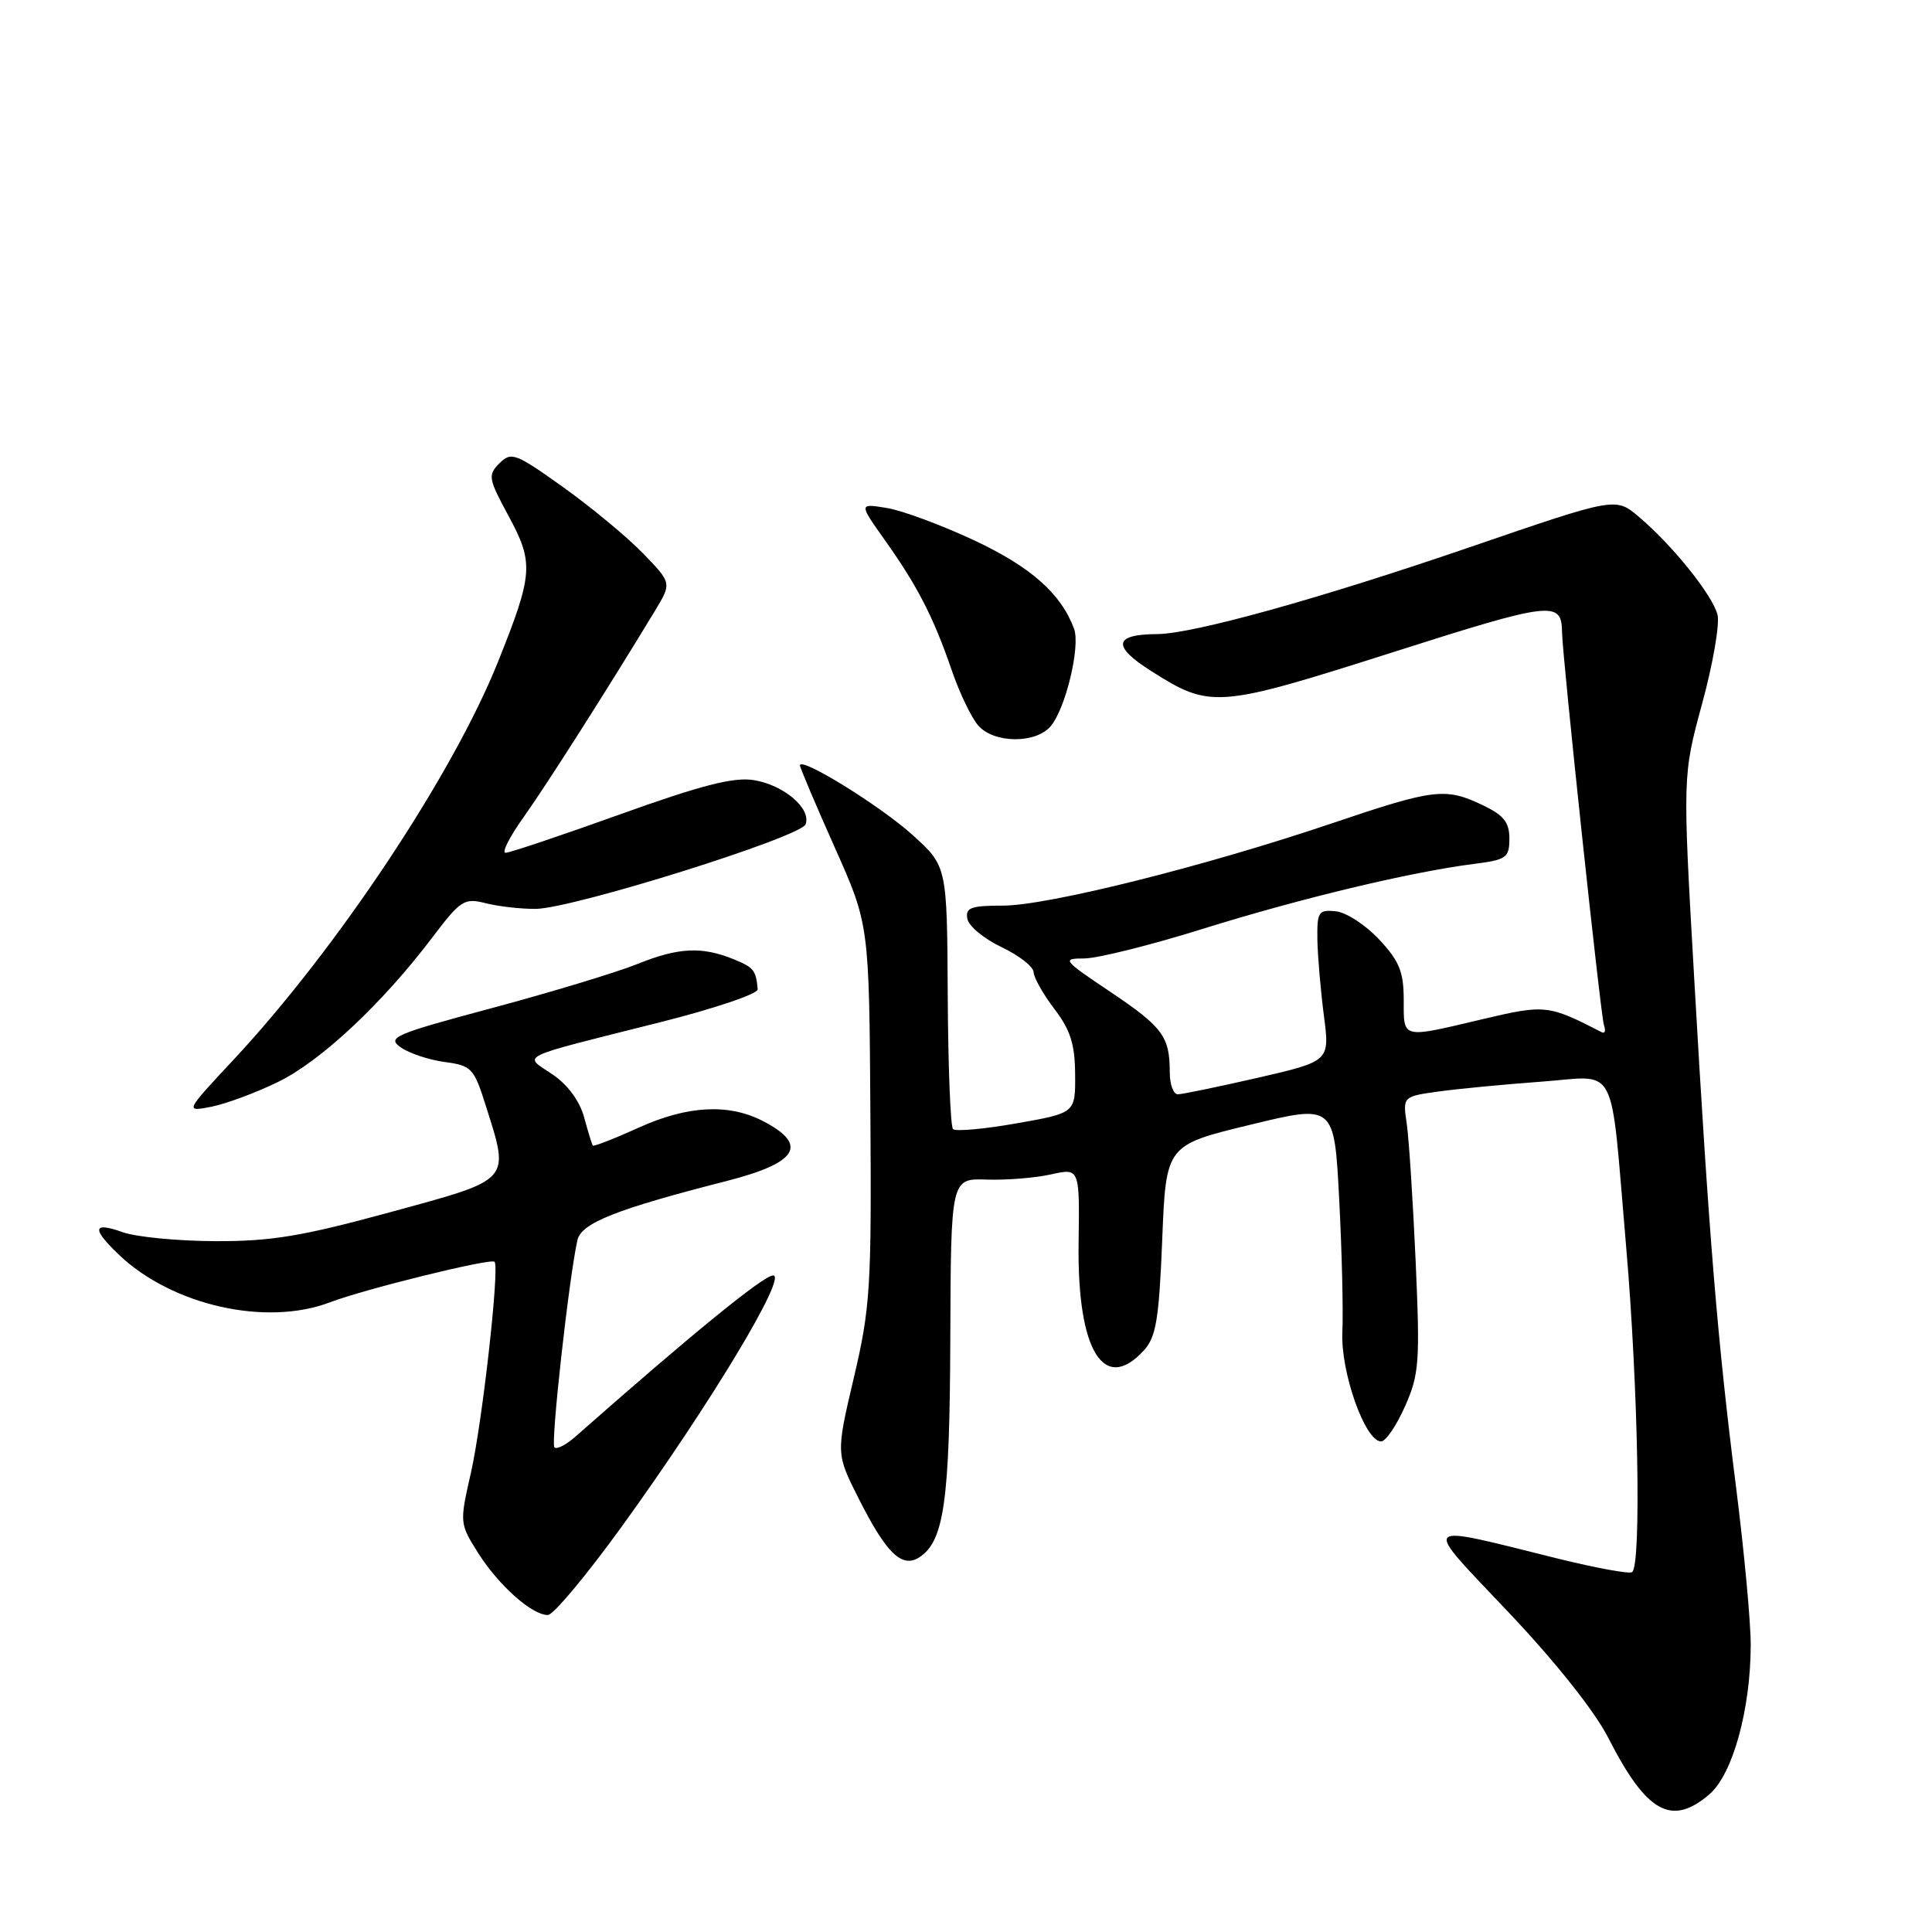 <?xml version="1.0" encoding="UTF-8" standalone="no"?>
<!DOCTYPE svg PUBLIC "-//W3C//DTD SVG 1.1//EN" "http://www.w3.org/Graphics/SVG/1.1/DTD/svg11.dtd" >
<svg xmlns="http://www.w3.org/2000/svg" xmlns:xlink="http://www.w3.org/1999/xlink" version="1.1" viewBox="0 0 256 256">
 <g >
 <path fill="currentColor"
d=" M 226.52 237.74 C 229.59 235.09 231.96 226.53 231.98 218.00 C 231.99 214.97 231.11 205.53 230.03 197.00 C 227.59 177.78 226.45 163.93 224.49 129.64 C 222.95 102.78 222.95 102.78 225.54 93.24 C 226.97 88.00 227.89 82.69 227.58 81.46 C 226.93 78.86 221.56 72.18 217.12 68.45 C 214.07 65.88 214.07 65.88 194.92 72.45 C 174.90 79.32 158.11 83.99 153.32 84.02 C 147.58 84.05 147.32 85.61 152.51 88.90 C 160.40 93.91 161.26 93.84 184.39 86.48 C 205.69 79.69 206.93 79.54 206.98 83.80 C 207.02 86.95 212.10 134.63 212.53 135.83 C 212.79 136.57 212.66 136.99 212.25 136.78 C 205.16 133.13 204.73 133.09 196.47 135.04 C 185.62 137.61 186.00 137.71 186.00 132.49 C 186.00 128.77 185.42 127.35 182.75 124.49 C 180.96 122.57 178.38 120.89 177.00 120.75 C 174.70 120.52 174.51 120.82 174.56 124.50 C 174.60 126.70 174.99 131.23 175.42 134.56 C 176.21 140.61 176.21 140.61 166.67 142.81 C 161.42 144.01 156.65 145.00 156.06 145.00 C 155.48 145.00 155.00 143.69 155.00 142.08 C 155.00 137.34 154.07 136.09 147.13 131.43 C 140.82 127.20 140.66 127.00 143.66 127.00 C 145.39 127.00 152.46 125.24 159.37 123.08 C 172.30 119.04 186.90 115.55 195.25 114.48 C 199.62 113.93 200.00 113.66 200.00 111.12 C 200.00 108.96 199.25 108.01 196.47 106.69 C 191.52 104.33 190.05 104.51 176.50 109.09 C 159.62 114.80 138.82 120.00 132.88 120.00 C 128.64 120.00 127.90 120.27 128.18 121.75 C 128.35 122.71 130.40 124.40 132.71 125.50 C 135.03 126.60 136.94 128.09 136.96 128.82 C 136.98 129.54 138.22 131.73 139.71 133.69 C 141.83 136.47 142.44 138.38 142.46 142.37 C 142.50 147.48 142.50 147.48 134.70 148.85 C 130.40 149.61 126.62 149.95 126.28 149.61 C 125.94 149.28 125.63 141.30 125.58 131.89 C 125.49 114.77 125.49 114.77 120.92 110.64 C 116.67 106.79 106.00 100.20 106.00 101.42 C 106.00 101.72 108.06 106.58 110.58 112.23 C 115.17 122.50 115.17 122.50 115.33 147.50 C 115.49 170.62 115.32 173.26 113.14 182.55 C 110.77 192.61 110.77 192.61 113.80 198.61 C 117.43 205.80 119.49 207.81 121.77 206.38 C 125.09 204.28 125.85 199.00 125.92 177.32 C 126.00 156.14 126.00 156.14 130.75 156.30 C 133.36 156.39 137.20 156.08 139.28 155.61 C 143.06 154.77 143.06 154.77 142.92 164.72 C 142.72 178.98 146.27 184.77 151.60 178.90 C 153.19 177.14 153.58 174.74 154.00 164.27 C 154.50 151.74 154.50 151.74 165.65 149.04 C 176.80 146.33 176.80 146.33 177.45 158.92 C 177.81 165.84 178.00 173.75 177.87 176.50 C 177.62 181.78 180.88 191.00 183.00 191.00 C 183.61 191.00 185.04 188.91 186.17 186.35 C 188.06 182.09 188.17 180.48 187.58 167.10 C 187.22 159.07 186.69 150.88 186.40 148.89 C 185.87 145.29 185.87 145.29 190.69 144.62 C 193.33 144.26 199.41 143.68 204.19 143.33 C 214.56 142.59 213.31 140.16 215.47 165.17 C 217.08 183.83 217.51 207.58 216.25 208.32 C 215.84 208.57 211.45 207.76 206.50 206.54 C 187.75 201.90 188.26 201.34 199.93 213.68 C 206.13 220.23 211.33 226.78 213.11 230.28 C 218.18 240.22 221.49 242.06 226.52 237.74 Z  M 82.34 202.34 C 94.09 186.10 104.39 169.00 102.44 169.00 C 101.18 169.00 91.50 176.90 76.25 190.36 C 75.02 191.45 73.76 192.09 73.46 191.79 C 72.95 191.28 75.39 169.31 76.51 164.33 C 77.02 162.06 81.64 160.23 96.21 156.51 C 105.73 154.08 107.19 151.70 101.08 148.54 C 96.55 146.20 91.08 146.49 84.63 149.42 C 81.39 150.89 78.66 151.95 78.55 151.79 C 78.43 151.63 77.91 149.93 77.39 148.02 C 76.80 145.86 75.20 143.70 73.19 142.35 C 69.32 139.74 68.14 140.32 87.41 135.47 C 94.61 133.66 100.45 131.69 100.40 131.09 C 100.17 128.56 99.87 128.19 97.25 127.12 C 93.01 125.39 89.94 125.53 84.50 127.72 C 81.75 128.83 73.10 131.45 65.28 133.55 C 52.22 137.05 51.23 137.47 53.10 138.78 C 54.22 139.57 56.84 140.44 58.92 140.72 C 62.48 141.19 62.80 141.54 64.35 146.45 C 67.56 156.61 67.93 156.19 51.75 160.61 C 40.00 163.82 35.92 164.49 28.50 164.46 C 23.55 164.44 18.04 163.91 16.25 163.27 C 12.28 161.85 12.12 162.79 15.75 166.25 C 22.80 172.98 35.27 175.79 43.73 172.56 C 48.35 170.80 65.03 166.69 65.53 167.19 C 66.22 167.88 63.91 188.49 62.40 195.15 C 60.89 201.79 60.89 201.87 63.37 205.80 C 66.08 210.08 70.48 214.00 72.59 214.00 C 73.32 214.00 77.70 208.75 82.34 202.34 Z  M 36.85 143.36 C 42.52 140.60 50.68 132.95 57.30 124.20 C 61.06 119.24 61.51 118.96 64.40 119.69 C 66.11 120.12 69.08 120.45 71.00 120.43 C 75.92 120.38 106.09 110.92 106.74 109.23 C 107.54 107.15 103.86 104.01 99.89 103.37 C 97.23 102.94 92.99 104.02 82.18 107.90 C 74.36 110.71 67.53 113.00 66.99 113.00 C 66.45 113.00 67.53 110.86 69.40 108.25 C 72.40 104.04 80.54 91.25 86.82 80.88 C 89.01 77.25 89.01 77.25 85.17 73.29 C 83.05 71.11 78.29 67.17 74.59 64.53 C 68.30 60.04 67.74 59.83 66.18 61.39 C 64.62 62.95 64.70 63.41 67.41 68.41 C 70.75 74.60 70.65 76.05 65.99 87.69 C 60.00 102.64 44.67 125.71 30.91 140.46 C 24.50 147.33 24.50 147.33 28.00 146.65 C 29.93 146.27 33.91 144.80 36.85 143.36 Z  M 139.20 96.25 C 141.18 93.97 143.18 85.66 142.32 83.32 C 140.60 78.67 136.61 75.13 129.11 71.61 C 124.77 69.58 119.55 67.64 117.50 67.31 C 113.79 66.70 113.79 66.70 117.27 71.60 C 121.58 77.67 123.68 81.75 126.12 88.84 C 127.16 91.88 128.76 95.18 129.66 96.18 C 131.77 98.51 137.21 98.55 139.20 96.25 Z "/>
</g>
</svg>